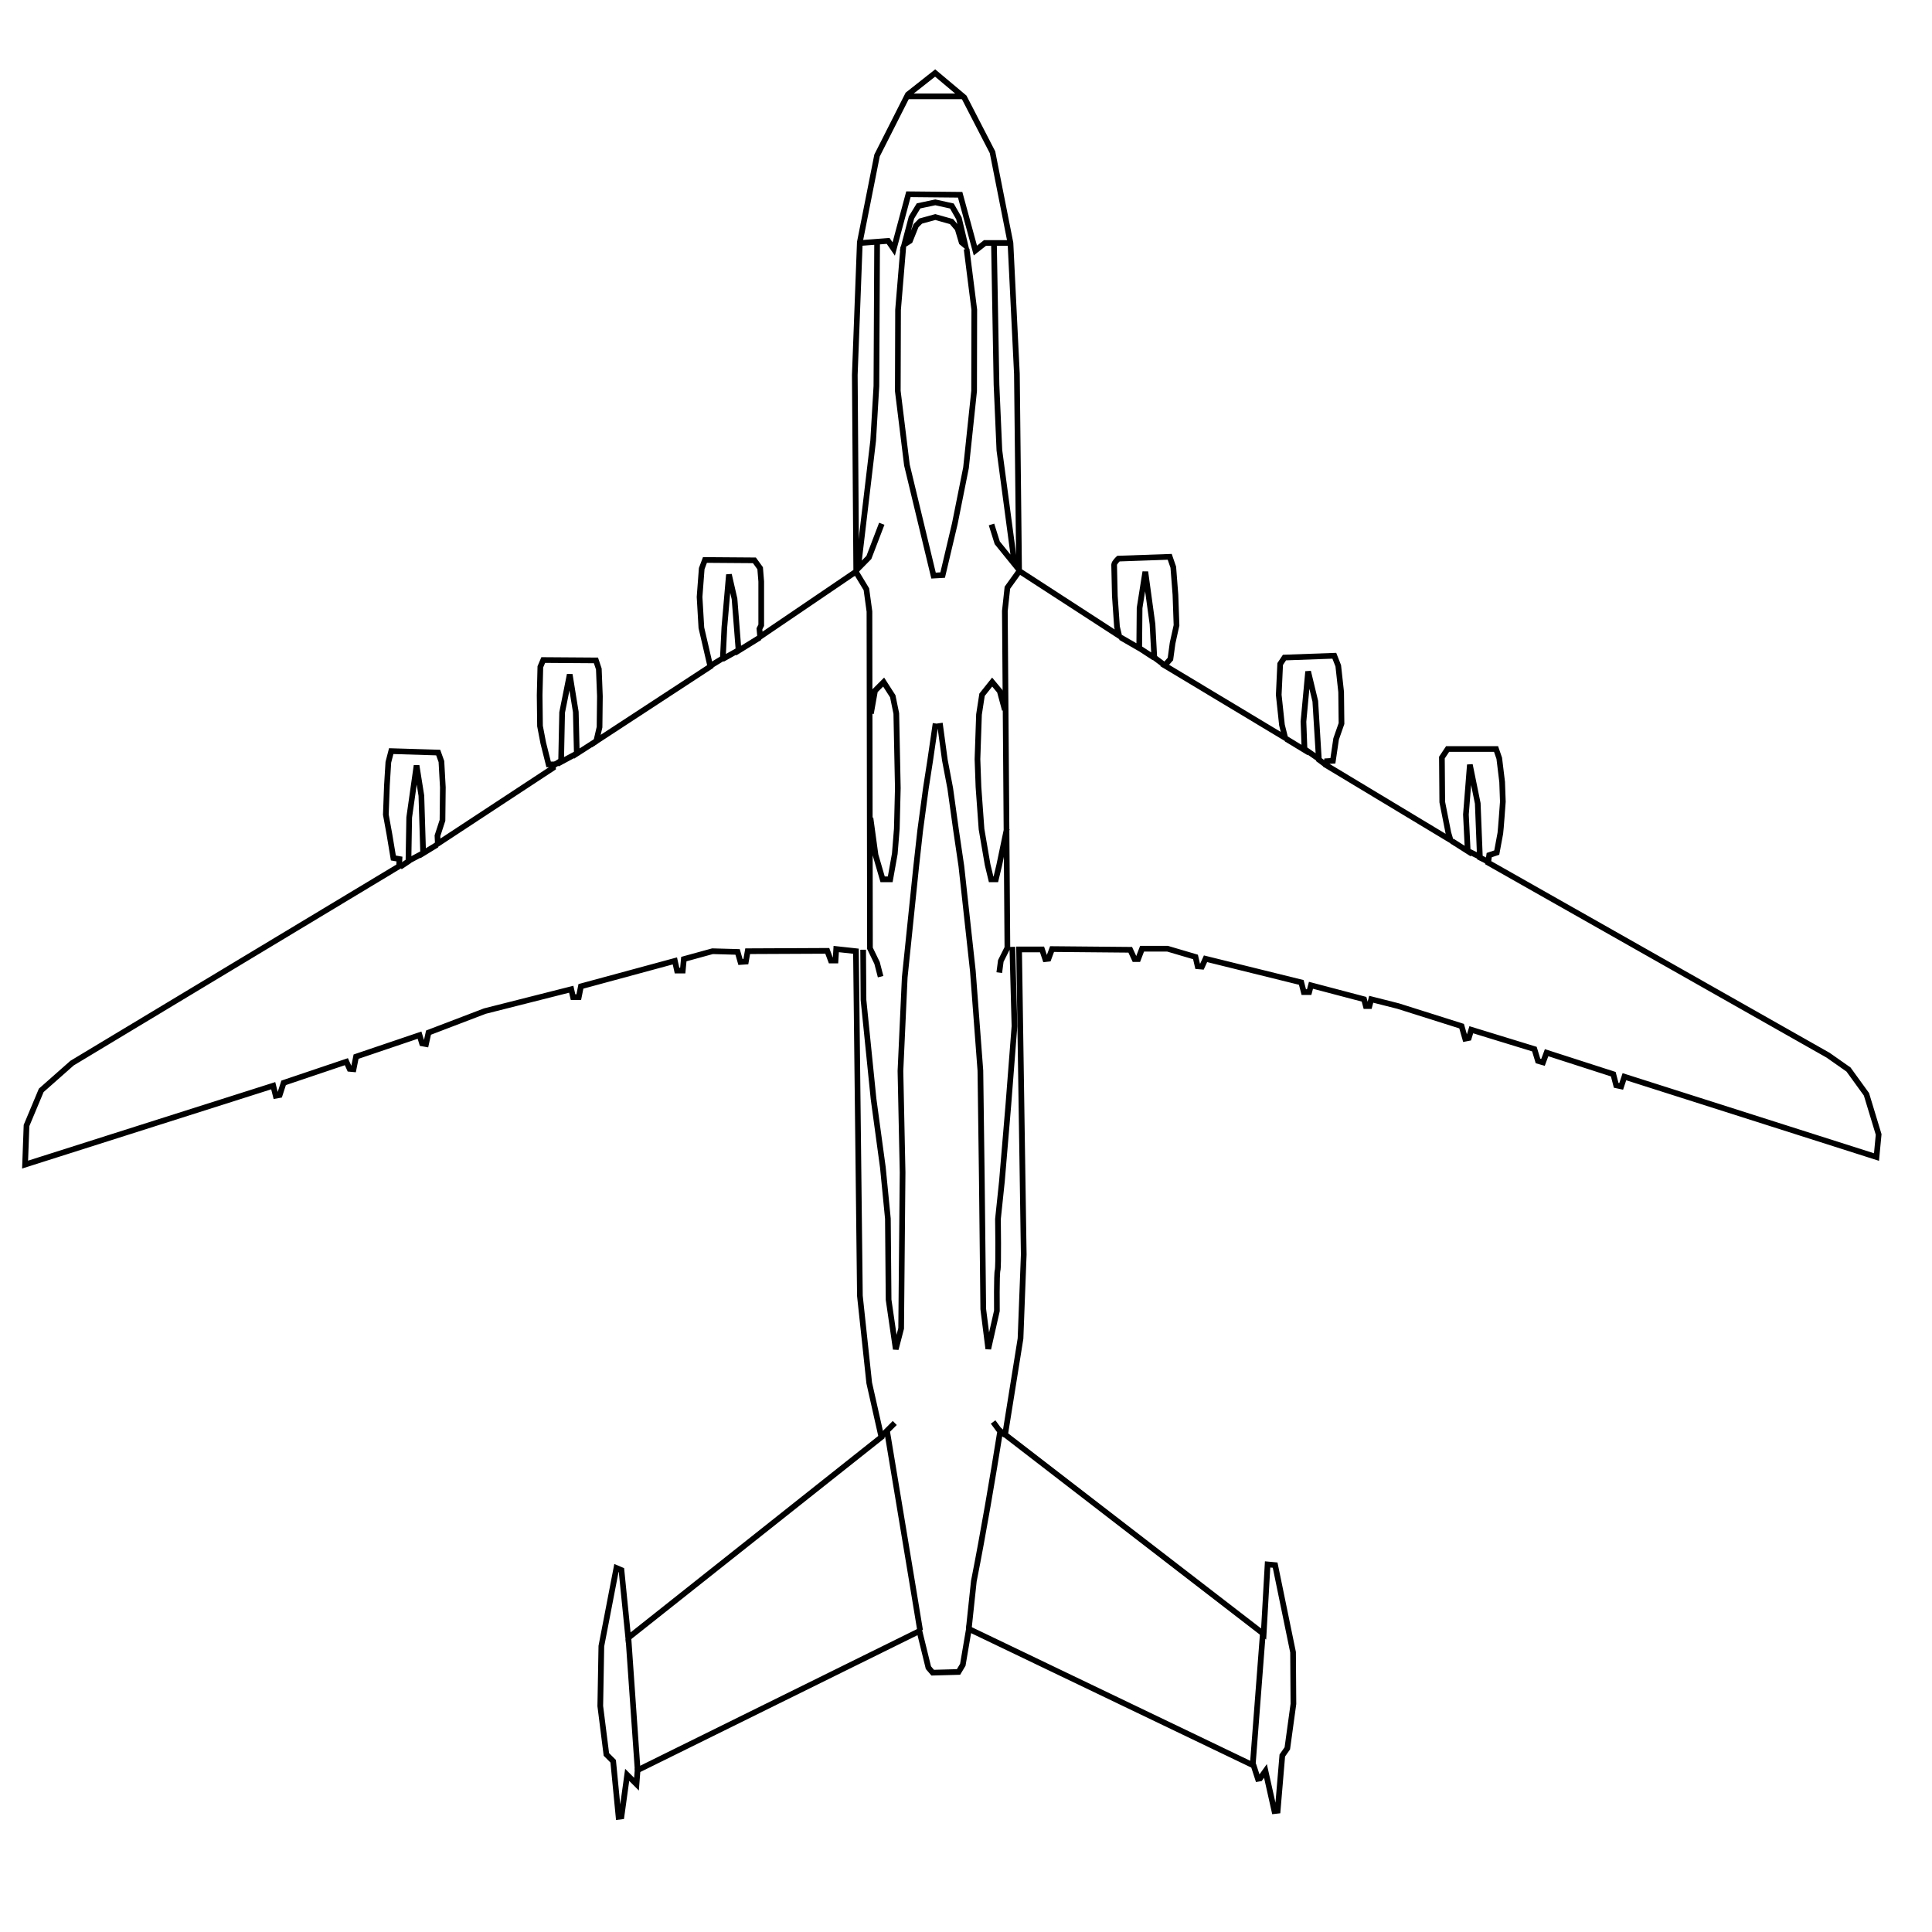 <?xml version="1.0" encoding="UTF-8" standalone="no"?>
<svg
   xmlns:dc="http://purl.org/dc/elements/1.1/"
   xmlns:cc="http://creativecommons.org/ns#"
   xmlns:rdf="http://www.w3.org/1999/02/22-rdf-syntax-ns#"
   xmlns:svg="http://www.w3.org/2000/svg"
   xmlns="http://www.w3.org/2000/svg"
   xmlns:sodipodi="http://sodipodi.sourceforge.net/DTD/sodipodi-0.dtd"
   xmlns:inkscape="http://www.inkscape.org/namespaces/inkscape"
   width="90mm"
   height="90mm"
   viewBox="-1 -3 90 90"
   version="1.1"
   id="svg1542"
   inkscape:version="1.0.1 (3bc2e813f5, 2020-09-07)"
   sodipodi:docname="A225.svg">
  <defs
     id="defs1536" />
  <sodipodi:namedview
     id="base"
     pagecolor="#ffffff"
     bordercolor="#666666"
     borderopacity="1.0"
     inkscape:pageopacity="0.0"
     inkscape:pageshadow="2"
     inkscape:zoom="1.979899"
     inkscape:cx="108.46427"
     inkscape:cy="145.69171"
     inkscape:document-units="mm"
     inkscape:current-layer="layer2"
     inkscape:document-rotation="0"
     showgrid="false"
     inkscape:snap-global="false"
     inkscape:window-width="1920"
     inkscape:window-height="1121"
     inkscape:window-x="-9"
     inkscape:window-y="-9"
     inkscape:window-maximized="1"
     viewbox-x="-1"
     viewbox-y="-3" />
  <g
     inkscape:groupmode="layer"
     id="layer2"
     inkscape:label="Outline"
     style="display:inline">
    <path
       style="fill:none;stroke:#000000;stroke-width:0.265px;stroke-linecap:butt;stroke-linejoin:miter;stroke-opacity:1"
       d="m 42.563,0.401 -1.27,1.002 -1.437,2.84 -0.802,4.042 -0.234,6.181 0.067,9.154 -4.477,3.04 -0.033,-0.367 0.084,-0.167 v -2.038 l -0.05,-0.618 -0.267,-0.367 -2.305,-0.017 -0.15,0.401 -0.1,1.32 0.084,1.437 0.167,0.718 0.251,1.086 -5.312,3.475 0.15,-0.651 0.017,-1.437 -0.05,-1.27 -0.134,-0.401 -2.456,-0.017 -0.134,0.317 -0.033,1.32 0.017,1.437 0.15,0.785 0.251,1.002 h 0.184 l 0.017,0.167 -5.362,3.525 -0.017,-0.367 0.234,-0.718 0.017,-1.537 -0.067,-1.203 -0.15,-0.418 -2.188,-0.067 -0.134,0.518 -0.067,1.086 -0.05,1.353 0.167,0.919 0.184,1.102 0.284,0.05 -0.017,0.334 -15.234,9.171 -1.437,1.27 -0.685,1.637 -0.067,1.821 11.559,-3.675 0.117,0.468 0.184,-0.033 0.184,-0.568 2.923,-0.986 0.15,0.334 0.184,0.017 0.117,-0.585 2.957,-1.002 0.117,0.384 0.184,0.033 0.117,-0.535 2.623,-1.002 4.026,-1.019 0.084,0.367 h 0.267 l 0.1,-0.501 4.377,-1.186 0.1,0.451 h 0.267 l 0.05,-0.535 1.336,-0.367 1.169,0.033 0.134,0.468 0.251,-0.017 0.084,-0.484 3.708,-0.017 0.167,0.451 h 0.217 l 0.033,-0.535 0.919,0.1 0.184,16.053 0.434,4.059 0.568,2.522 -11.793,9.354 -0.317,-3.157 -0.234,-0.1 -0.702,3.642 -0.05,2.79 0.284,2.255 0.317,0.317 0.251,2.589 0.134,-0.017 0.267,-1.938 0.434,0.434 0.05,-0.651 13.13,-6.481 0.418,1.704 0.2,0.234 1.203,-0.033 0.2,-0.334 0.284,-1.67 13.263,6.364 0.2,0.618 0.1,-0.017 0.251,-0.351 0.418,1.871 0.15,-0.017 0.217,-2.572 0.234,-0.334 0.284,-2.071 -0.017,-2.405 -0.835,-4.059 -0.351,-0.033 -0.184,3.241 -12.044,-9.288 0.718,-4.477 0.15,-3.909 -0.217,-14.215 h 1.069 l 0.15,0.451 0.15,-0.017 0.167,-0.451 3.642,0.033 0.2,0.434 h 0.167 l 0.184,-0.484 h 1.186 l 1.303,0.384 0.1,0.434 0.2,0.017 0.167,-0.367 4.46,1.102 0.117,0.451 h 0.251 l 0.084,-0.317 2.472,0.651 0.084,0.317 h 0.167 l 0.084,-0.317 1.253,0.317 2.957,0.935 0.167,0.585 0.167,-0.033 0.117,-0.384 2.94,0.902 0.167,0.551 0.234,0.067 0.167,-0.451 3.107,1.002 0.134,0.518 0.234,0.05 0.15,-0.451 11.743,3.742 0.1,-1.052 -0.568,-1.871 -0.835,-1.153 -0.952,-0.668 -15.836,-8.97 0.05,-0.351 0.351,-0.117 c 0,0 0.15,-0.819 0.167,-0.902 0.017,-0.084 0.117,-1.47 0.117,-1.47 l -0.033,-0.919 -0.134,-1.102 -0.15,-0.434 h -2.255 l -0.267,0.401 0.017,2.071 0.284,1.437 0.1,0.334 -5.796,-3.491 0.033,-0.184 0.284,-0.017 0.15,-1.019 0.251,-0.718 -0.017,-1.47 -0.134,-1.219 -0.184,-0.468 -2.322,0.084 -0.2,0.301 -0.067,1.437 0.15,1.403 0.15,0.601 -5.613,-3.374 0.267,-0.301 0.1,-0.735 0.184,-0.835 -0.05,-1.42 -0.1,-1.286 -0.167,-0.484 -2.389,0.084 c 0,0 -0.2,0.184 -0.2,0.284 0,0.1 0.033,1.453 0.033,1.453 l 0.1,1.437 0.1,0.418 -4.661,-3.023 L 46.371,14.416 46.071,8.319 45.235,4.093 43.916,1.537 Z"
       id="path1420" />
  </g>
  <g
     inkscape:groupmode="layer"
     id="layer3"
     inkscape:label="Accent">
    <path
       id="path1487"
       style="fill:none;stroke:#000000;stroke-width:0.265px;stroke-linecap:butt;stroke-linejoin:miter;stroke-opacity:1"
       d="m 57.83,73.068 -0.472,6.142 M 28.277,73.351 28.703,79.446 M 45.593,63.665 c -0.375,2.338 -0.77,4.67 -1.228,6.993 l -0.236,2.221 m 1.701,-9.024 -0.307,-0.26 -0.26,-0.354 m -4.937,0.449 1.158,6.969 0.378,2.291 m -1.772,-9.071 0.591,-0.591 m 2.1,-32.602 0.234,1.721 0.251,1.32 0.267,1.921 0.251,1.704 0.535,4.878 0.351,4.644 0.067,5.061 0.067,6.047 0.234,1.854 0.401,-1.771 c 0,0 -0.017,-1.737 0.033,-1.888 0.05,-0.15 0.017,-2.389 0.017,-2.389 l 0.184,-1.754 0.301,-3.575 0.284,-3.658 -0.1,-3.692 m -3.575,-10.407 -0.251,1.721 -0.2,1.286 -0.267,1.988 -0.184,1.654 -0.535,5.178 -0.2,4.36 0.1,4.727 -0.067,7.266 -0.251,0.969 -0.334,-2.305 -0.033,-3.775 -0.234,-2.389 -0.434,-3.191 -0.468,-4.61 -0.017,-2.339 m 6.601,-11.17 -0.236,-0.874 -0.354,-0.425 -0.472,0.591 -0.142,0.921 -0.071,2.079 0.047,1.299 0.142,1.961 0.283,1.654 0.165,0.685 0.219,-3e-6 0.159,-0.667 0.354,-1.695 m -6.331,-5.363 0.189,-1.063 0.402,-0.402 0.425,0.661 0.165,0.803 0.071,3.473 -0.047,1.89 -0.094,1.169 -0.213,1.193 -0.354,10e-7 -0.331,-1.134 -0.236,-1.725 m 6.922,-11.481 -0.543,0.756 -0.118,1.087 0.118,15.686 -0.307,0.614 -0.071,0.543 m -6.662,-18.639 0.472,0.78 0.142,1.039 0.024,15.686 0.331,0.685 0.165,0.638 m 27.3,-5.883 0.585,0.284 m -1.27,-0.718 0.735,0.468 -0.084,-1.704 0.184,-2.322 0.367,1.804 0.1,2.522 0.367,0.184 m -8.519,-5.228 0.651,0.451 m -1.52,-0.935 0.852,0.518 -0.05,-1.32 0.217,-2.339 0.334,1.386 0.167,2.723 0.317,0.234 m -8.703,-5.446 0.718,0.468 m -1.57,-0.952 0.869,0.501 0.017,-1.871 0.267,-1.687 0.334,2.439 0.084,1.554 0.468,0.351 m -35.224,9.133 0.756,-0.402 m -1.134,0.673 0.39,-0.26 0.035,-2.043 0.343,-2.421 0.224,1.406 0.083,2.681 0.638,-0.39 m 5.611,-3.768 0.898,-0.484 m -1.169,0.614 0.449,-0.283 0.047,-2.244 0.354,-1.772 0.283,1.748 0.047,1.937 0.921,-0.591 m 5.859,-3.803 0.756,-0.425 m -1.276,0.709 c 0.118,-0.071 0.543,-0.331 0.543,-0.331 l 0.071,-1.441 0.213,-2.457 0.26,1.134 0.189,2.41 0.992,-0.614 m 6.681,-18.2 -0.244,2.939 -0.012,3.78 0.425,3.449 1.24,5.15 0.425,-0.024 0.567,-2.398 0.52,-2.599 0.378,-3.579 0.008,-3.785 -0.358,-2.827 m 1.276,-0.182 0.117,6.498 0.134,3.057 0.709,5.31 -0.809,-1 -0.267,-0.852 m -5.329,-13.096 -0.033,6.648 -0.15,2.539 -0.706,5.96 0.506,-0.515 0.601,-1.57 M 42.57,6.426 41.79,6.591 41.459,7.134 41.129,8.386 41.388,8.221 41.672,7.512 41.884,7.3 42.57,7.111 43.326,7.323 43.609,7.654 43.798,8.292 43.969,8.435 43.671,7.17 43.342,6.596 Z m -3.425,1.89 1.228,-0.094 0.26,0.378 0.685,-2.551 2.41,0.024 0.709,2.599 0.449,-0.354 h 1.158 M 41.294,1.488 h 2.575" />
  </g>
</svg>
